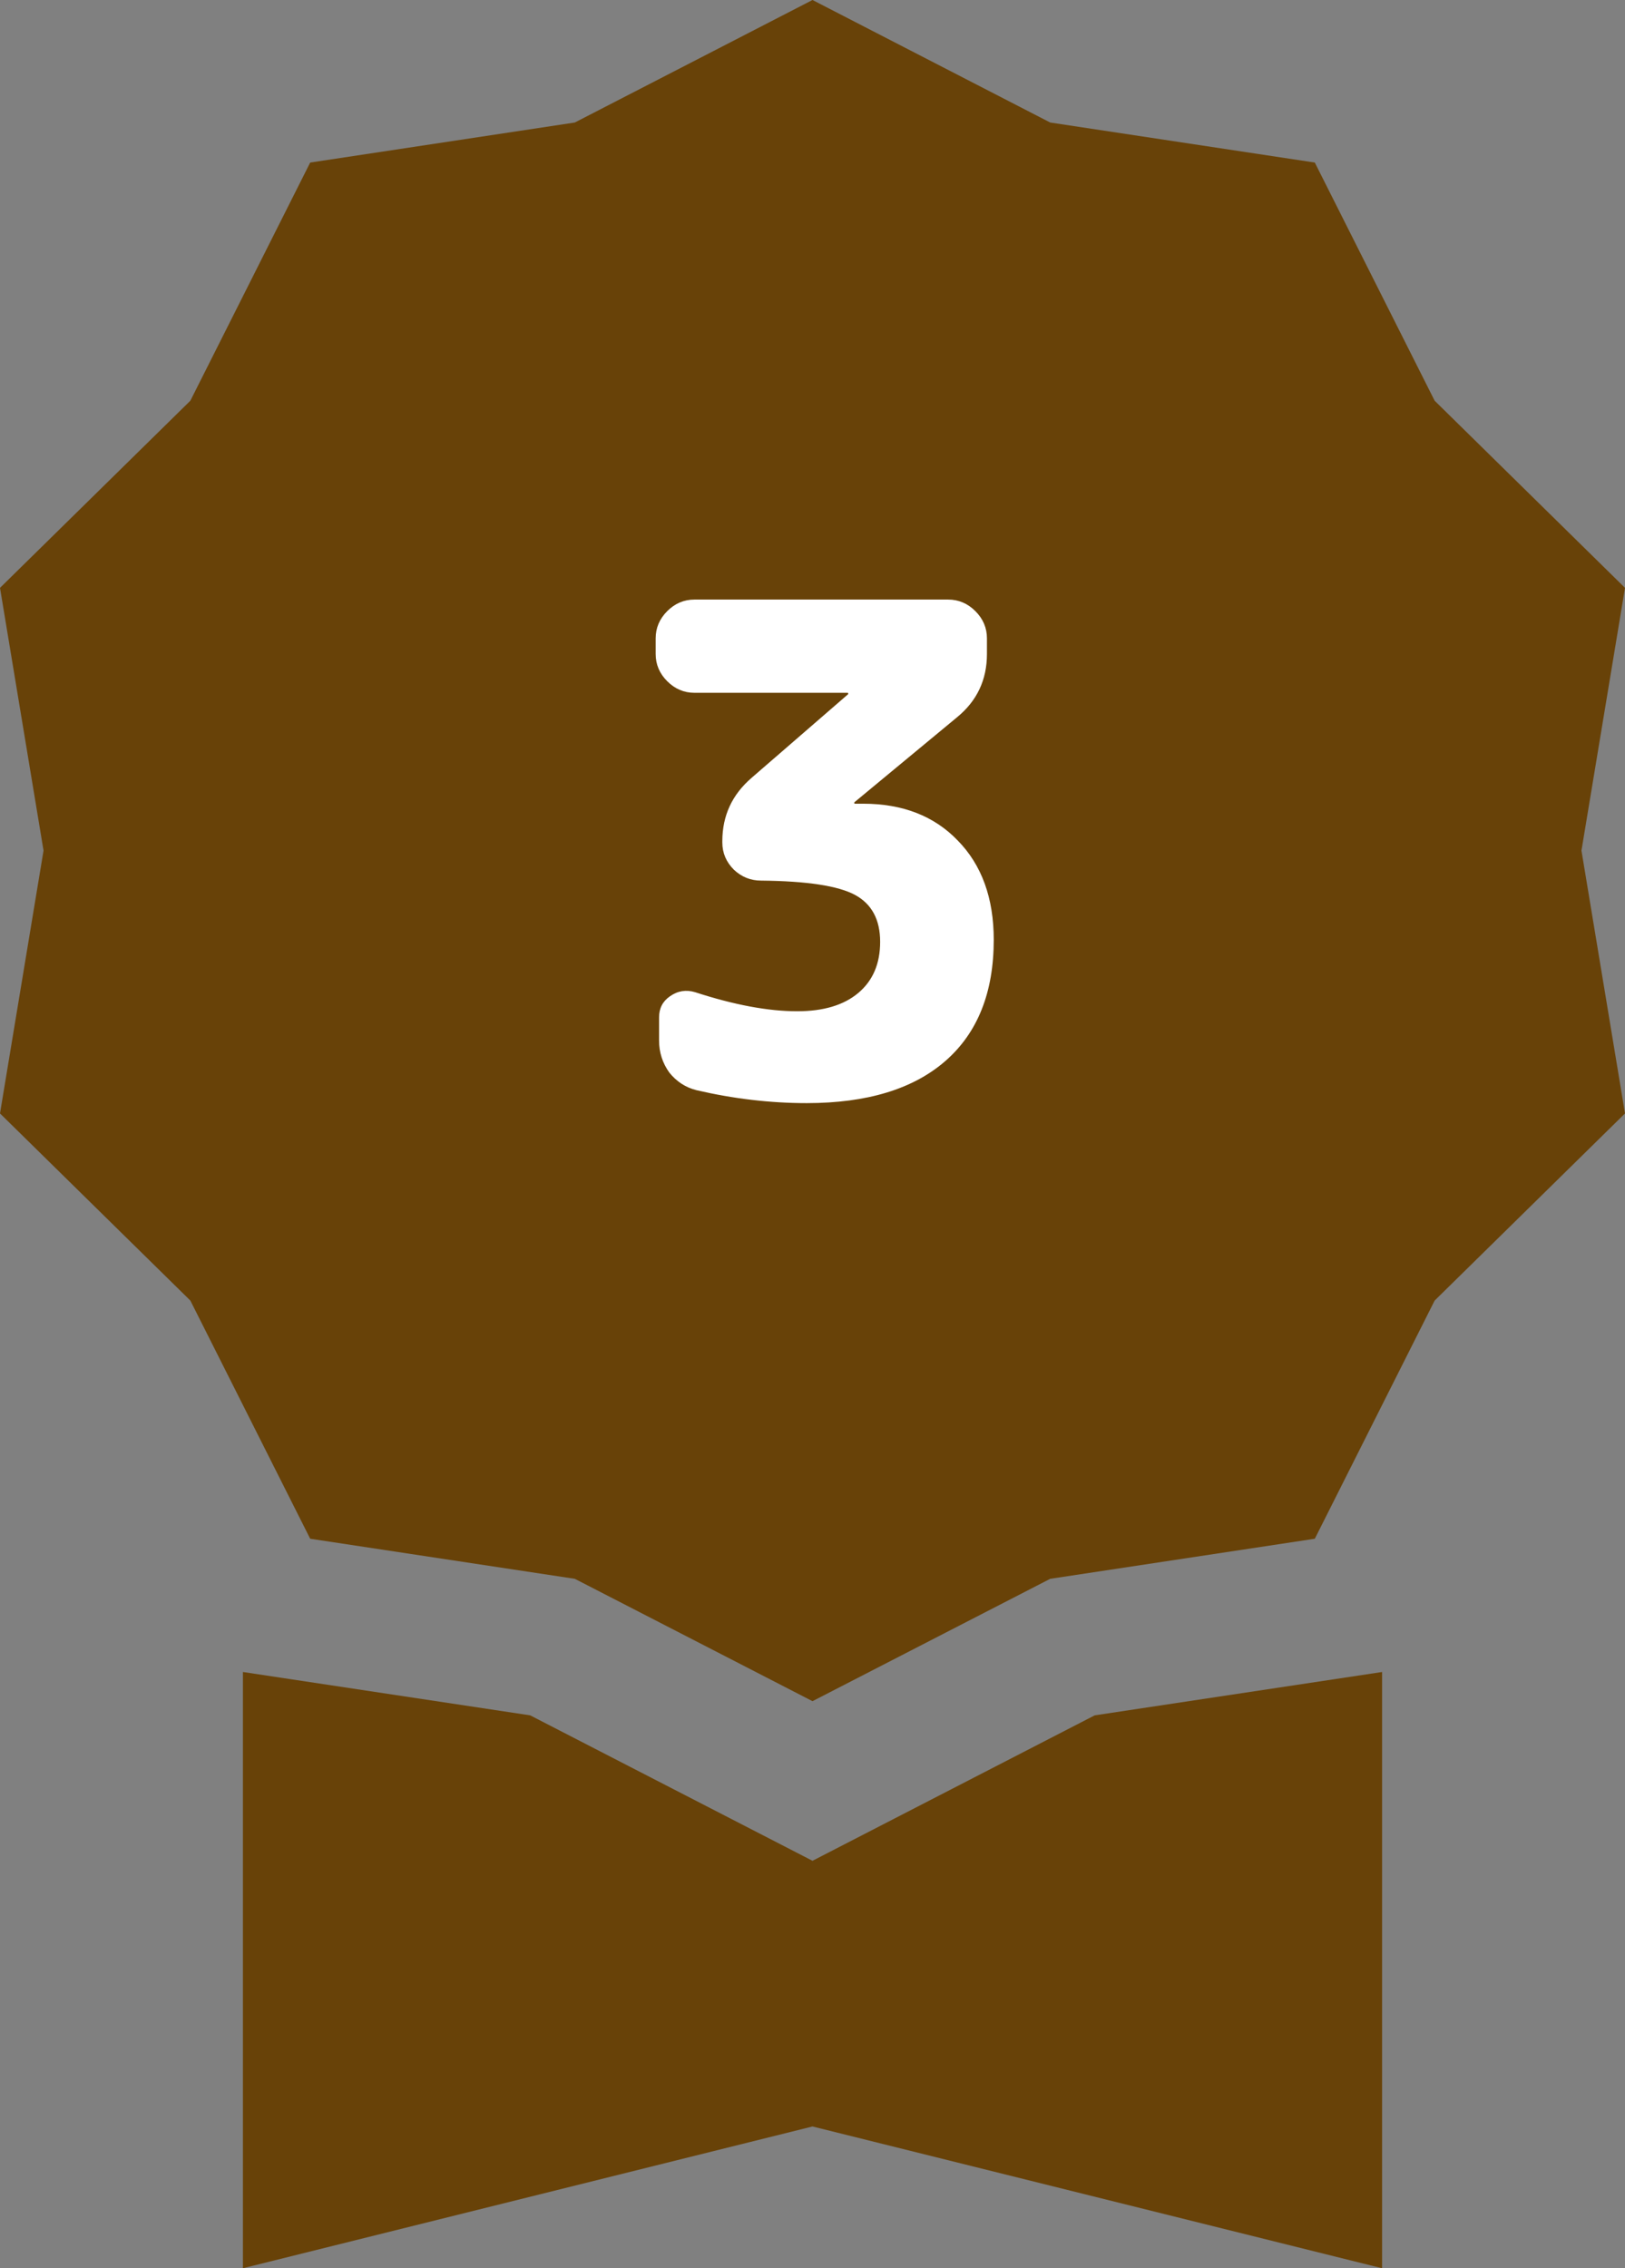 <svg width="43" height="60" viewBox="0 0 43 60" fill="none" xmlns="http://www.w3.org/2000/svg">
<rect x="0" y="0" width="43" height="60" fill="#808080" stroke="none"/>
<path d="M21.5 0L27.79 3.241L34.792 4.3L37.963 10.6L43 15.55L41.848 22.5L43 29.453L37.963 34.403L34.792 40.703L27.79 41.763L21.5 45L15.21 41.763L8.208 40.703L5.037 34.403L0 29.453L1.152 22.5L0 15.55L5.037 10.6L8.208 4.3L15.21 3.241L21.5 0Z" fill="#684208"/>
<path d="M18.376 18.326C18.1 18.326 17.86 18.224 17.656 18.02C17.452 17.816 17.35 17.576 17.35 17.3V16.886C17.35 16.61 17.452 16.37 17.656 16.166C17.86 15.962 18.1 15.86 18.376 15.86H25.09C25.366 15.86 25.606 15.962 25.81 16.166C26.014 16.37 26.116 16.61 26.116 16.886V17.3C26.116 17.984 25.852 18.542 25.324 18.974L22.606 21.224V21.242C22.606 21.254 22.612 21.26 22.624 21.26H22.84C23.884 21.26 24.718 21.584 25.342 22.232C25.978 22.88 26.296 23.756 26.296 24.86C26.296 26.252 25.87 27.32 25.018 28.064C24.166 28.808 22.942 29.18 21.346 29.18C20.386 29.18 19.414 29.066 18.43 28.838C18.142 28.766 17.902 28.61 17.71 28.37C17.53 28.118 17.44 27.836 17.44 27.524V26.912C17.44 26.672 17.536 26.486 17.728 26.354C17.932 26.21 18.154 26.174 18.394 26.246C19.426 26.582 20.326 26.75 21.094 26.75C21.79 26.75 22.33 26.588 22.714 26.264C23.098 25.94 23.29 25.49 23.29 24.914C23.29 24.326 23.068 23.912 22.624 23.672C22.18 23.432 21.352 23.306 20.14 23.294C19.864 23.294 19.624 23.198 19.42 23.006C19.216 22.802 19.114 22.562 19.114 22.286V22.25C19.114 21.578 19.372 21.02 19.888 20.576L22.444 18.362V18.344C22.444 18.332 22.438 18.326 22.426 18.326H18.376Z" fill="white"/>
<path d="M6.428 44.231V60L21.5 56.25L36.572 60V44.228L28.967 45.375L21.5 49.222L14.03 45.375L6.428 44.228V44.231Z" fill="#684208"/>
</svg>
